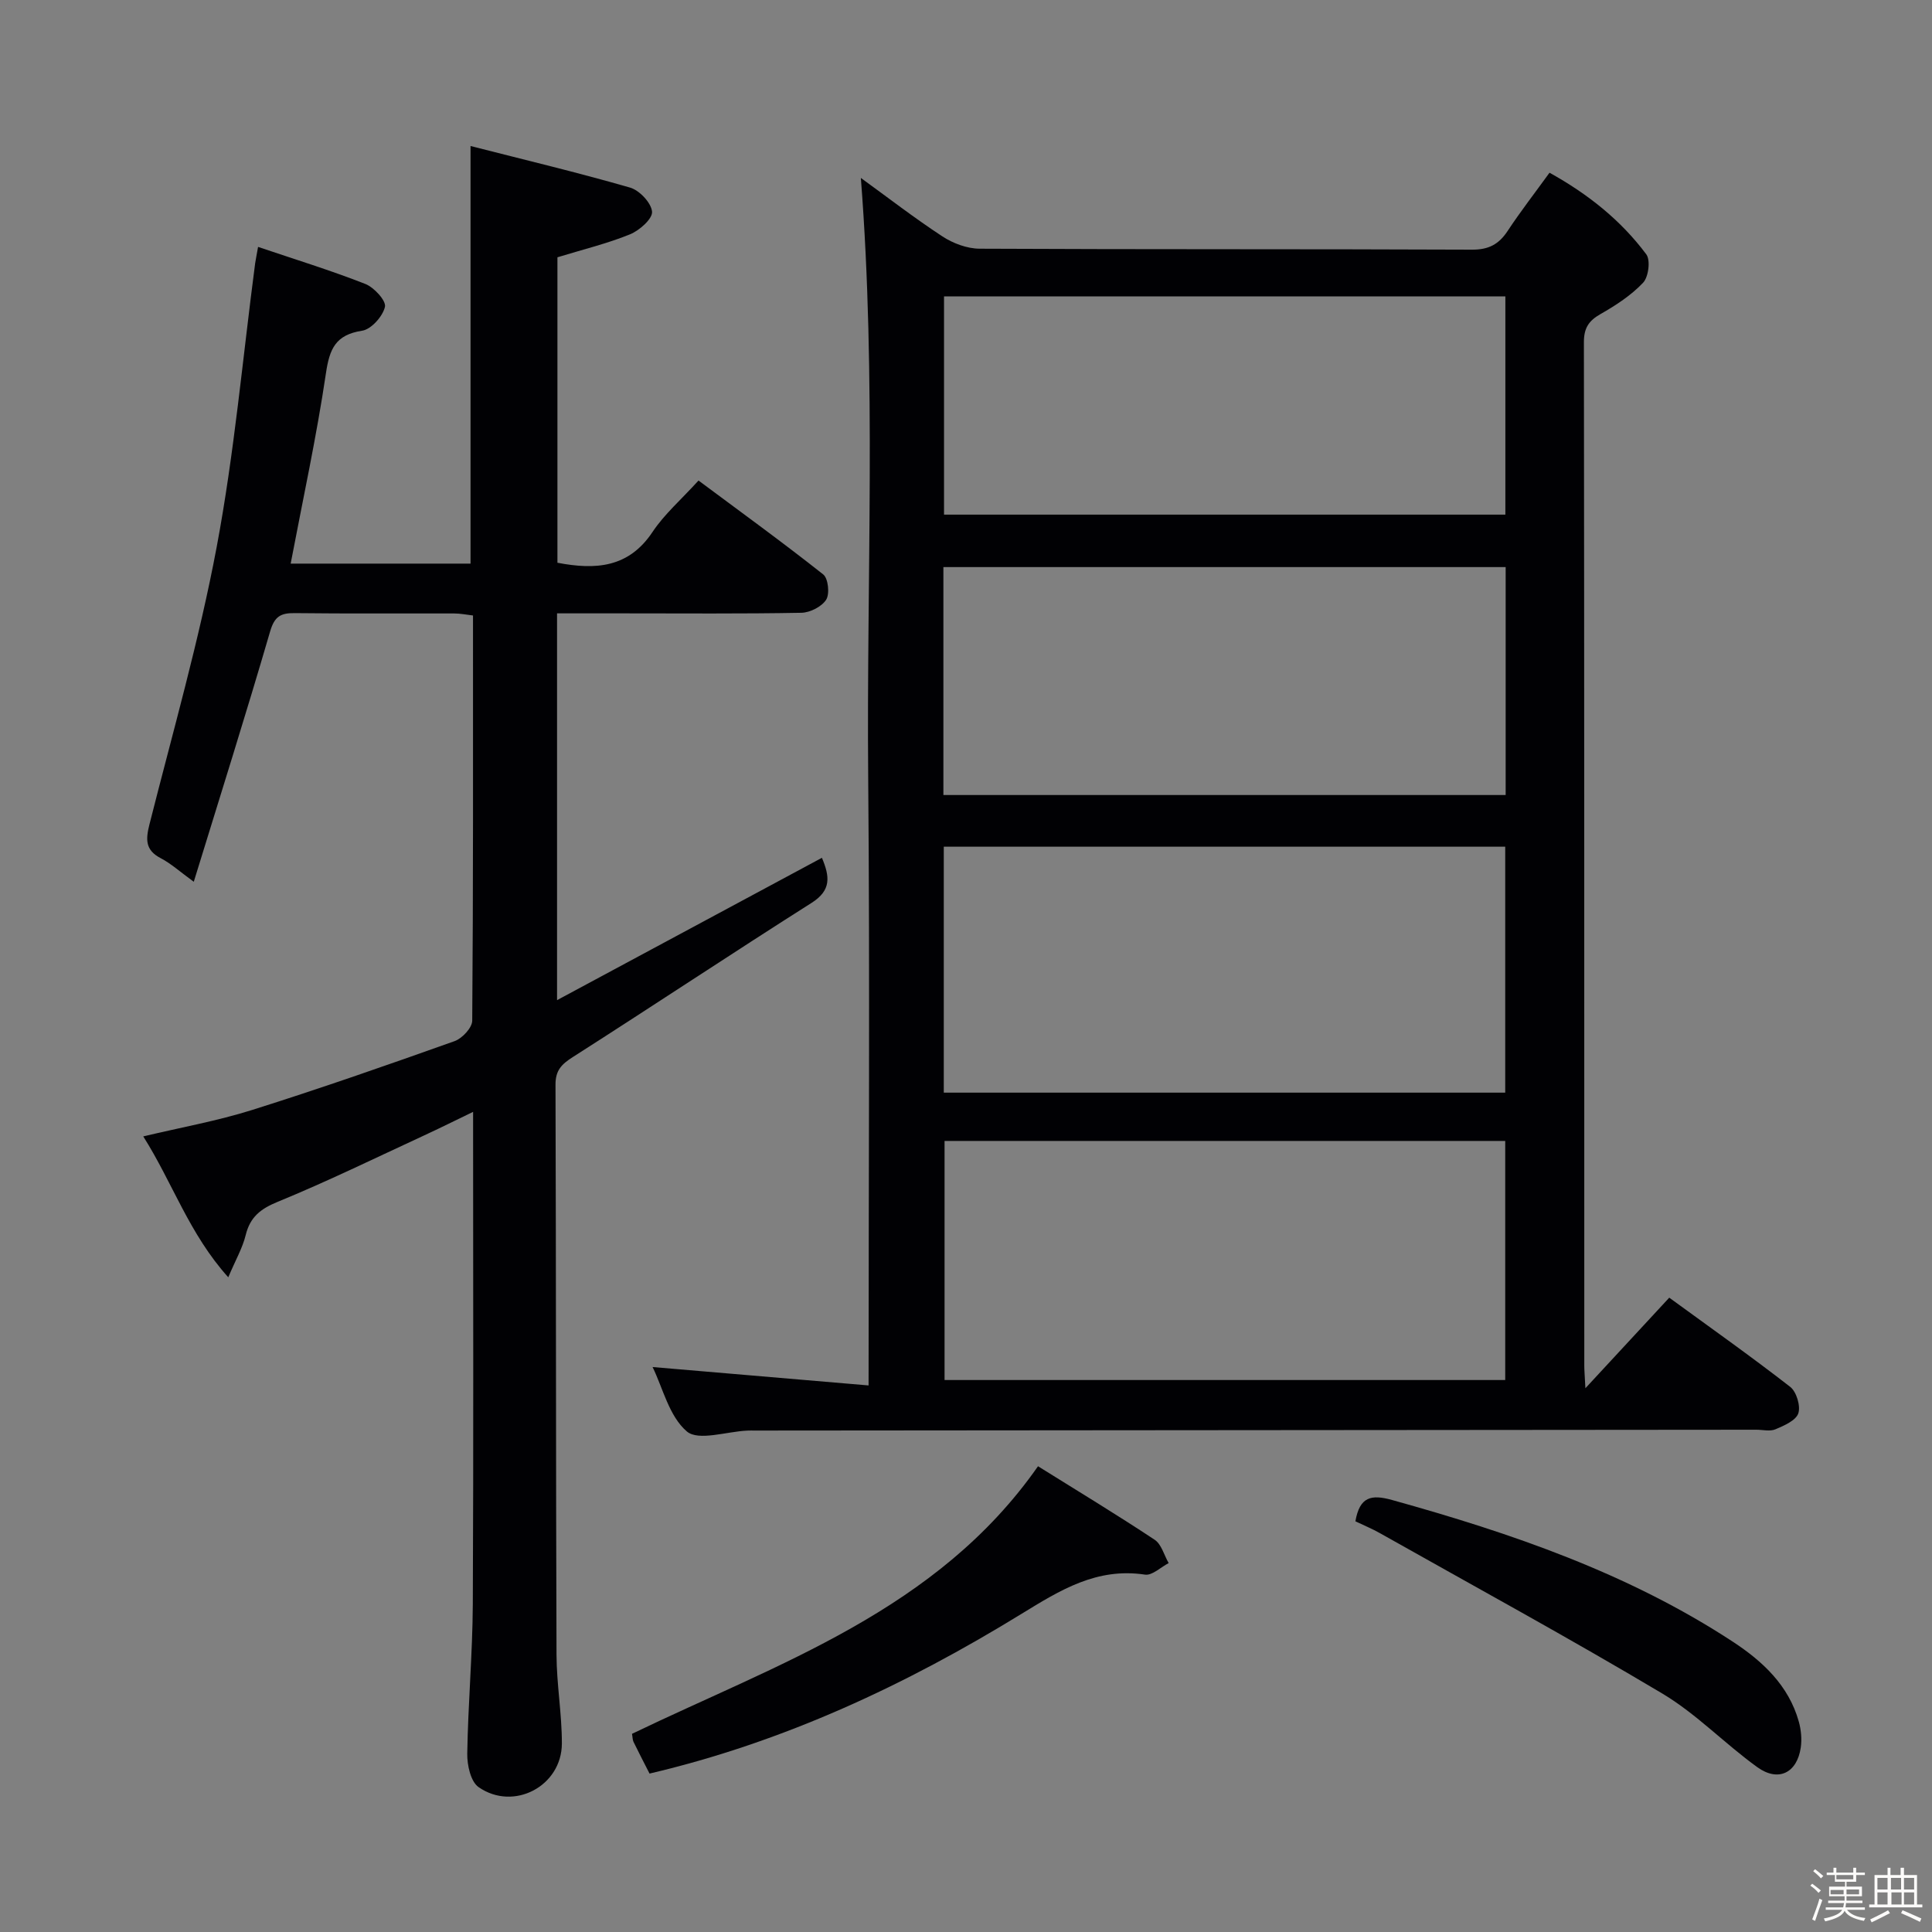 <svg enable-background="new 0 0 400 400" viewBox="0 0 400 400" xmlns="http://www.w3.org/2000/svg"><rect x="0" y="0" width="400" height="400" fill="#808080" stroke="none"/><path d="m374.8 390.4.4-.4c.7.5 1.3 1 1.8 1.4l-.5.5c-.5-.6-1.1-1.1-1.7-1.5zm1 7.3-.6-.3c.5-1.4 1.1-2.8 1.5-4.3.2.1.4.2.6.3-.5 1.3-1 2.8-1.5 4.3zm-.4-10.3.4-.4c.4.3 1 .8 1.7 1.4l-.5.5c-.4-.5-1-1-1.6-1.5zm2.5.3h1.7v-1h.6v1h3.5v-1h.6v1h1.8v.5h-1.8v1.4h-2v1h3.2v2h-3.2v.9h3.3v.5h-3.4c0 .3-.1.6-.1.9h4v.5h-3.7c.7.9 1.9 1.5 3.8 1.7-.1.2-.2.4-.3.6-2.1-.4-3.5-1.1-4-2.1-.4 1-1.8 1.7-4 2.2-.1-.2-.2-.4-.3-.6 2.1-.4 3.4-1 3.8-1.8h-3.4v-.5h3.6c.1-.3.1-.6.2-.9h-3.3v-.5h3.4c0-.3 0-.6 0-.9h-3.2v-2h3.3v-1h-2.1v-1.4h-1.7v-.5zm1.1 3.5v1h2.7c0-.3 0-.4 0-.4 0-.1 0-.2 0-.2 0-.1 0-.2 0-.3h-2.7zm1.2-3v.9h3.5v-.9zm4.7 3h-2.6v.6.4h2.6z" fill="#fcfbfa"/><path d="m393.6 386.7h.6v1.5h2.7v6.1h1.1v.6h-11v-.6h1.1v-6.1h2.7v-1.5h.6v1.5h2.1v-1.5zm-2.7 8.8.4.6c-1.2.6-2.5 1.3-3.8 1.9-.1-.2-.2-.4-.3-.6 1.2-.6 2.5-1.2 3.7-1.9zm-2.2-6.7v2.4h2.1v-2.4zm0 3v2.5h2.1v-2.5zm2.8-3v2.4h2.1v-2.4zm.1 3v2.5h2.1v-2.5h-2.2zm5.9 6.1c-1.4-.7-2.7-1.3-3.9-1.8l.3-.6c1.5.6 2.7 1.2 3.9 1.7zm-1.2-9.1h-2.1v2.4h2.1zm-2.1 3v2.5h2.1v-2.5z" fill="#fcfbfa"/><g fill="#010104"><path d="m179.83 286.84c0-43.07.28-84.54-.08-125.99-.36-41.24 1.72-82.52-1.52-124.01 5.45 3.95 11.02 8.26 16.89 12.11 2.2 1.44 5.11 2.53 7.71 2.54 33.98.17 67.97.05 101.95.2 3.44.01 5.53-1.11 7.35-3.86 2.65-4.02 5.61-7.83 8.68-12.07 7.91 4.38 14.75 9.8 20.04 16.9.9 1.21.46 4.69-.67 5.88-2.47 2.61-5.63 4.67-8.79 6.47-2.46 1.4-3.46 2.9-3.46 5.83.09 70.63.07 141.27.08 211.9 0 .96.09 1.92.23 4.68 6.34-6.85 11.74-12.68 17.36-18.75 8.5 6.2 16.92 12.15 25.04 18.46 1.3 1.01 2.19 3.97 1.68 5.49-.51 1.49-2.94 2.54-4.73 3.3-1.13.48-2.63.09-3.96.09-69.13.06-138.26.12-207.4.17-.5 0-1-.02-1.5.01-4.29.19-10.13 2.21-12.52.18-3.68-3.13-4.99-9.04-7.1-13.34 14.73 1.25 29.35 2.5 44.72 3.81zm131.81-60.62c0-17.19 0-34.08 0-50.92-38.91 0-77.46 0-116.24 0v50.92zm-116.08 10v49.5h116.08c0-16.63 0-32.99 0-49.5-38.77 0-77.19 0-116.08 0zm-.24-71.62h116.41c0-15.99 0-31.58 0-47.19-38.94 0-77.6 0-116.41 0zm.13-58.05h116.22c0-15.29 0-30.2 0-45.18-38.88 0-77.43 0-116.22 0z"/><path d="m53.43 51.12c7.61 2.57 15.02 4.85 22.21 7.67 1.81.71 4.35 3.49 4.06 4.74-.45 1.97-2.84 4.65-4.72 4.94-5.49.84-6.75 3.72-7.5 8.82-1.94 13.11-4.77 26.08-7.3 39.4h37.24c0-28.43 0-56.81 0-86.46 11.11 2.84 22.14 5.47 33.03 8.61 1.95.56 4.39 3.16 4.55 4.99.12 1.47-2.6 3.88-4.55 4.68-4.72 1.92-9.72 3.13-15.04 4.76v63.24c7.86 1.5 14.73 1.09 19.7-6.39 2.46-3.69 5.94-6.7 9.51-10.63 8.71 6.48 17.41 12.79 25.82 19.44 1.04.82 1.37 4.03.61 5.23-.91 1.44-3.33 2.67-5.12 2.71-12.33.23-24.66.12-36.99.12-4.46 0-8.91 0-13.61 0v80.08c18.55-9.97 36.57-19.65 54.84-29.47 1.63 3.88 1.99 6.71-2.14 9.33-16.56 10.5-32.9 21.37-49.43 31.92-2.34 1.49-3.6 2.75-3.59 5.73.13 39.33.07 78.66.21 117.99.02 6.13 1.12 12.27 1.11 18.4-.02 8.83-9.98 14.1-17.25 9.03-1.63-1.14-2.38-4.56-2.34-6.92.16-10.31 1.09-20.62 1.15-30.93.16-32.83.06-65.66.06-98.49 0-.82 0-1.65 0-3.46-3.74 1.8-6.89 3.38-10.1 4.86-10.09 4.66-20.08 9.55-30.35 13.76-3.59 1.47-5.72 3.16-6.64 6.92-.65 2.65-2.08 5.11-3.6 8.71-8.11-9.01-11.5-19.53-17.6-29.17 7.89-1.88 15.34-3.21 22.5-5.46 14.09-4.44 28.05-9.31 41.97-14.27 1.57-.56 3.63-2.77 3.64-4.23.22-27.82.16-55.65.16-83.89-1.38-.16-2.63-.42-3.89-.42-11-.03-22 .06-33-.07-2.92-.04-4.2.67-5.11 3.78-5 17.15-10.38 34.19-15.81 51.84-2.82-2.04-4.69-3.76-6.86-4.89-3.23-1.68-3.09-3.91-2.32-6.98 4.83-19.12 10.3-38.14 13.93-57.49 3.64-19.38 5.38-39.12 7.96-58.71.12-.8.29-1.59.6-3.37z"/><path d="m134.48 367.2c-1.24-2.44-2.31-4.49-3.32-6.57-.2-.42-.18-.95-.31-1.66 30.35-14.63 63.18-25.53 84.06-55.4 8.16 5.09 16.26 9.99 24.15 15.22 1.41.93 1.95 3.19 2.9 4.83-1.64.85-3.41 2.61-4.89 2.39-10-1.5-17.51 3.17-25.64 8.16-23.86 14.65-49.09 26.49-76.95 33.03z"/><path d="m280.62 314.97c.89-5.09 3.26-5.62 7.6-4.41 24.74 6.88 48.88 15.15 70.53 29.33 6.15 4.03 11.57 9.04 13.67 16.54.48 1.71.66 3.64.41 5.38-.77 5.26-4.64 7.2-8.99 4.07-6.74-4.85-12.61-11.04-19.69-15.26-19.25-11.47-38.94-22.2-58.46-33.2-1.57-.89-3.25-1.58-5.07-2.45z"/></g></svg>